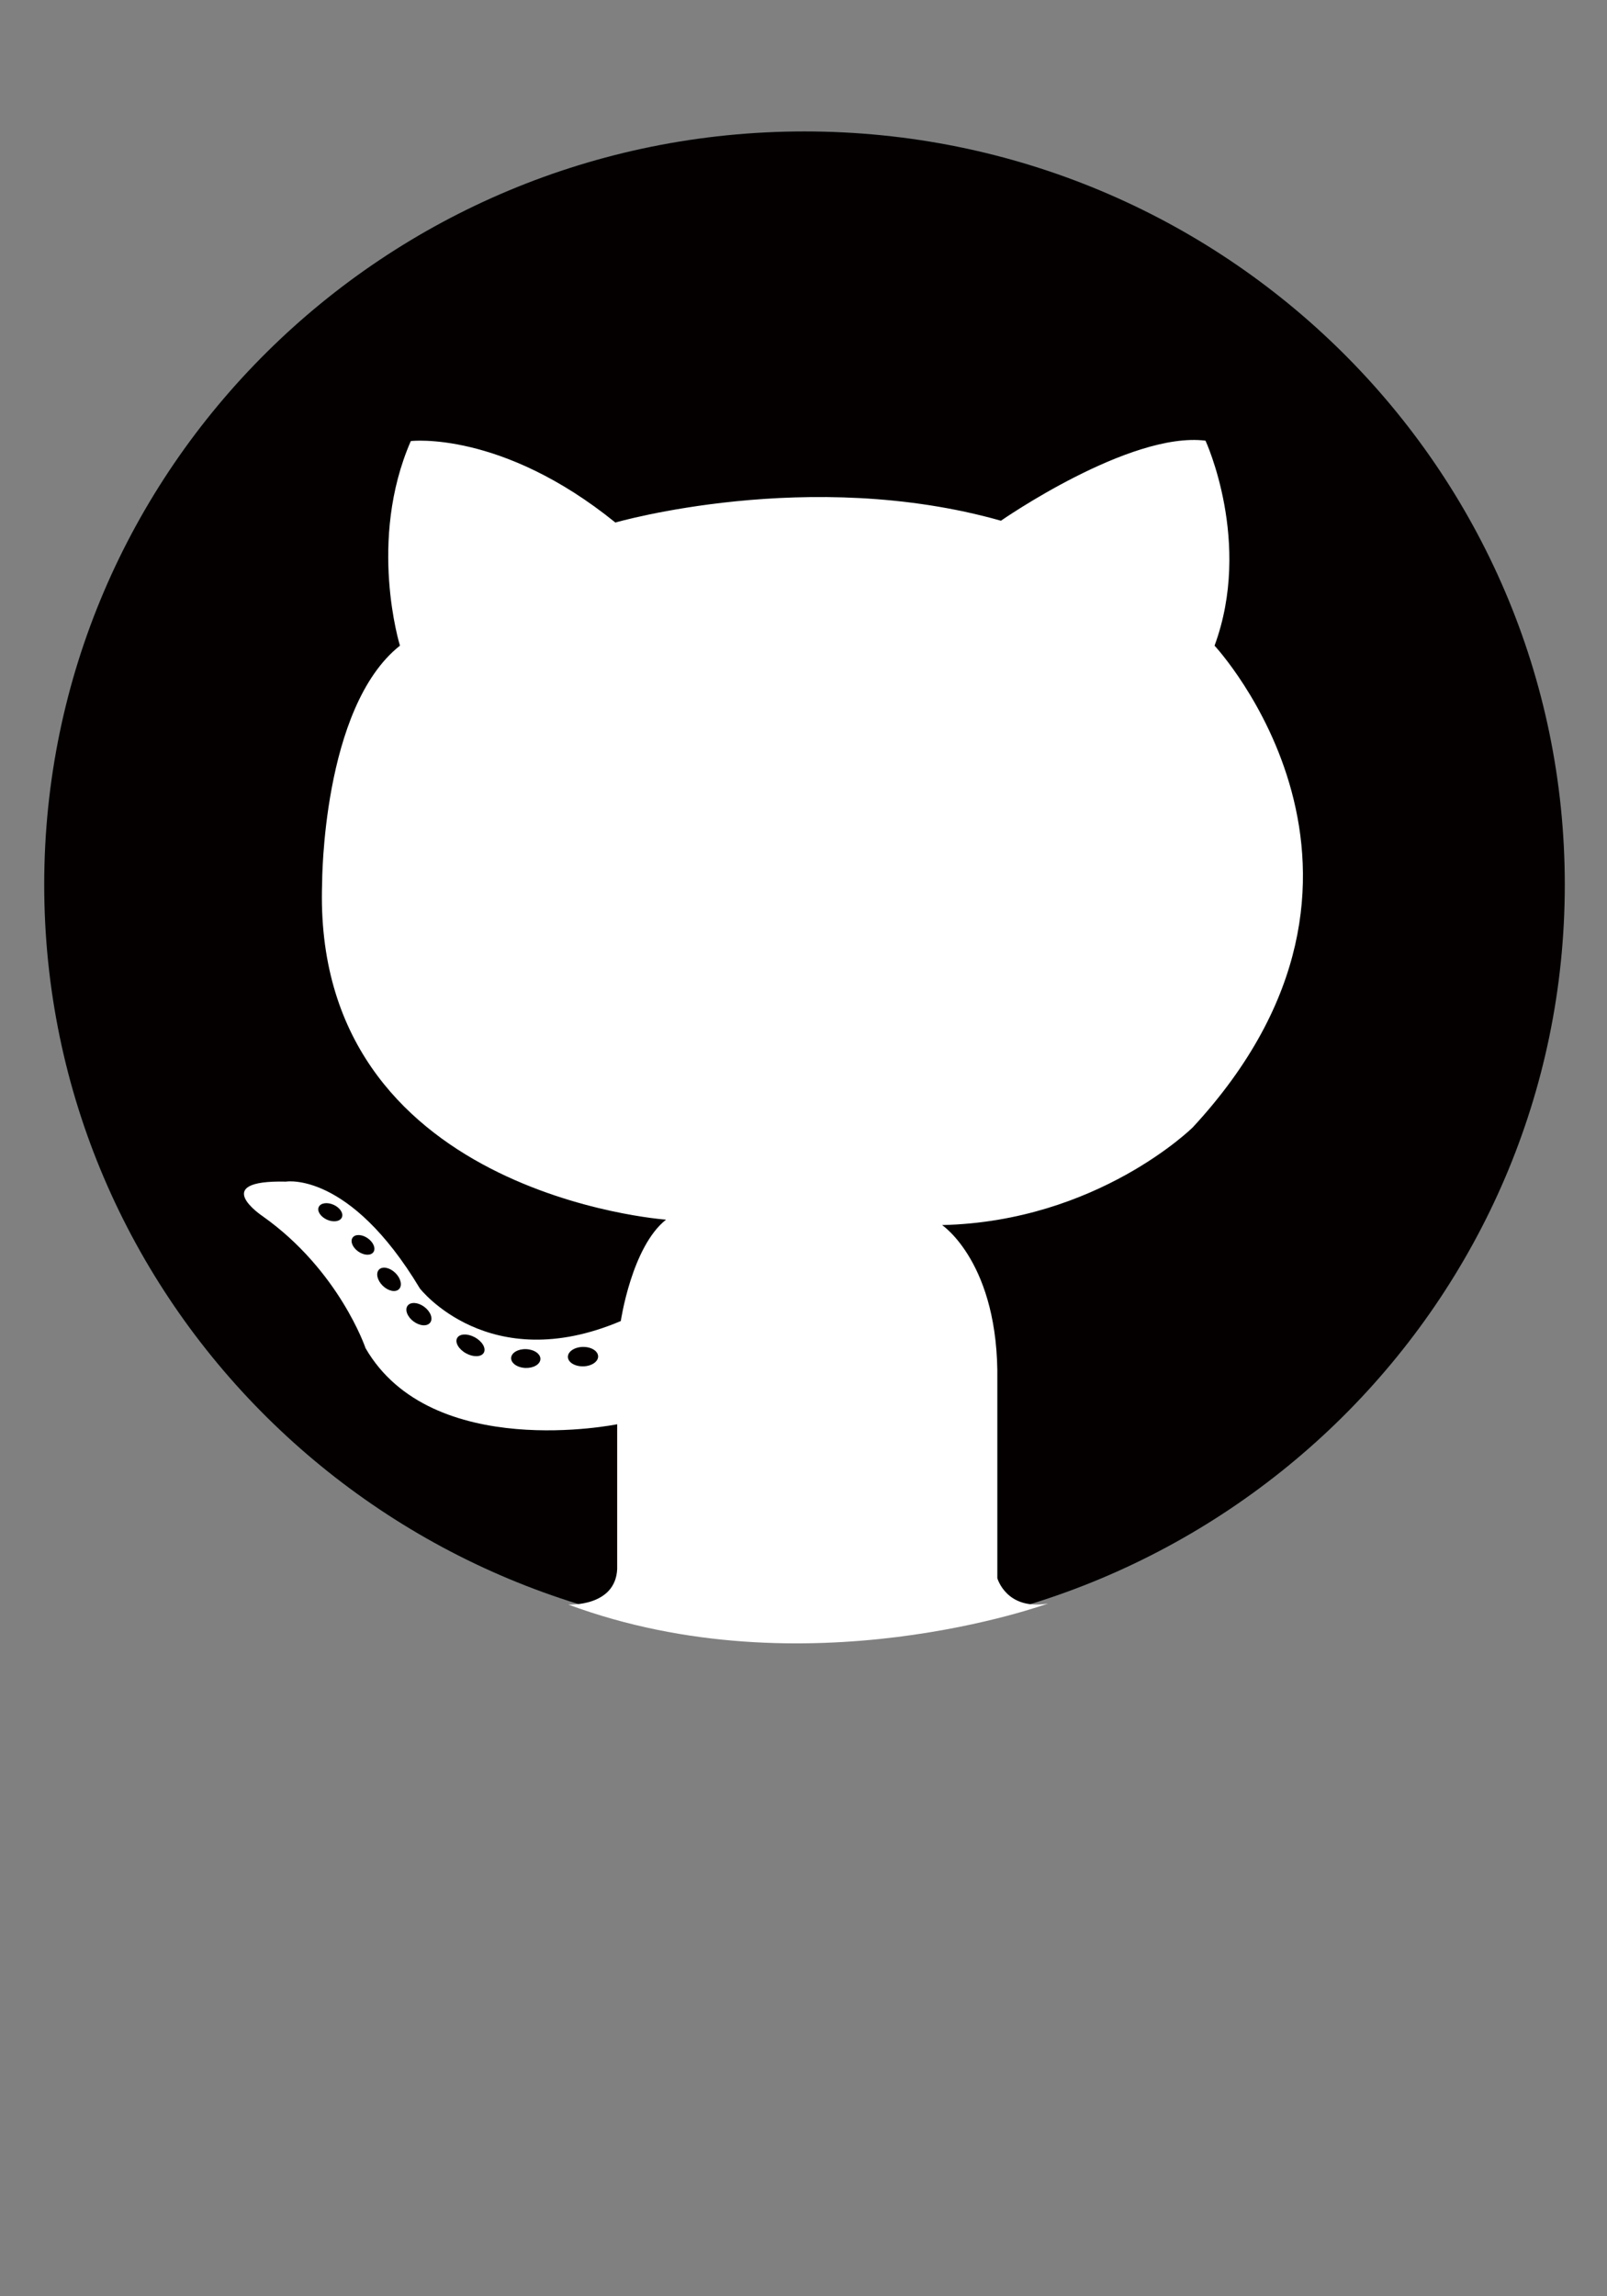 <?xml version="1.0" encoding="utf-8"?>
<!-- Generator: Adobe Illustrator 16.0.0, SVG Export Plug-In . SVG Version: 6.00 Build 0)  -->
<!DOCTYPE svg PUBLIC "-//W3C//DTD SVG 1.1//EN" "http://www.w3.org/Graphics/SVG/1.1/DTD/svg11.dtd">
<svg version="1.1" id="레이어_1" xmlns="http://www.w3.org/2000/svg" xmlns:xlink="http://www.w3.org/1999/xlink" x="0px"
	 y="0px" width="1400px" height="2000px" viewBox="0 0 1400 2000" enable-background="new 0 0 1400 2000" xml:space="preserve">
<rect x="0" y="0" width="1400" height="2000" fill="#808080" stroke="none"/>
<g id="레이어_4">
	<path fill="#040000" d="M700.872,114.474c365.808,0,662.358,293.727,662.358,656.065c0,362.333-296.551,656.064-662.358,656.064
		c-365.806,0-662.357-293.731-662.357-656.064C38.515,408.201,335.066,114.474,700.872,114.474z"/>
</g>
<g id="레이어_5">
	<path fill="#FFFFFF" d="M348.436,562.352c0,0-28.386-91.463,9.462-178.203c0,0,78.854-9.462,178.208,70.966
		c0,0,168.745-48.891,335.909-1.58c0,0,111.968-77.961,178.203-69.729c0,0,41.005,88.653,7.887,178.545
		c0,0,185.271,198.717-18.924,419.499c0,0-82.826,82.01-218.449,85.161c0,0,49.704,33.118,48.129,135.622v171.9
		c0,0,7.882,28.387,44.155,22.076c0,0-211.32,77.532-417.915,0.915c0,0,41.005,2.235,42.581-30.881v-126.161
		c0,0-161.676,33.117-219.208-66.236c0,0-22.893-67.814-89.891-115.127c0,0-47.312-31.537,20.5-29.958
		c0,0,55.199-9.462,116.703,93.043c0,0,59.929,77.278,175.051,28.388c0,0,9.463-64.657,39.425-88.313
		c0,0-309.099-21.715-299.636-293.15C280.62,769.125,280.625,615.974,348.436,562.352z"/>
</g>
<g id="레이어_6">
	<path fill="#040000" d="M290.664,1049.357c5.559,2.509,8.761,7.435,7.153,11.01c-1.612,3.571-7.424,4.436-12.988,1.933
		c-5.558-2.51-8.759-7.435-7.147-11.01C279.29,1047.716,285.102,1046.852,290.664,1049.357z"/>
	<path fill="#040000" d="M320.276,1078.427c5.018,3.466,7.277,8.891,5.05,12.114c-2.227,3.225-8.1,3.026-13.118-0.434
		c-5.012-3.466-7.276-8.889-5.049-12.115C309.391,1074.769,315.263,1074.962,320.276,1078.427z"/>
	<path fill="#040000" d="M344.38,1108.653c4.823,4.686,6.293,10.997,3.281,14.098c-3.013,3.104-9.366,1.819-14.195-2.865
		c-4.823-4.686-6.291-10.995-3.279-14.101C333.198,1102.684,339.551,1103.968,344.38,1108.653z"/>
	<path fill="#040000" d="M369.689,1138.268c5.428,4.071,7.71,10.198,5.091,13.69c-2.615,3.488-9.134,3.018-14.563-1.054
		c-5.434-4.07-7.712-10.196-5.097-13.685C357.736,1133.728,364.261,1134.199,369.689,1138.268z"/>
	<path fill="#040000" d="M413.706,1164.78c6.418,3.516,9.911,9.495,7.8,13.354c-2.112,3.857-9.033,4.129-15.451,0.614
		c-6.418-3.517-9.911-9.49-7.795-13.349C400.372,1161.541,407.289,1161.264,413.706,1164.78z"/>
	<path fill="#040000" d="M458.365,1175.073c7.041,0.273,12.608,4.164,12.434,8.692c-0.181,4.523-6.03,7.97-13.072,7.692
		c-7.041-0.272-12.607-4.164-12.432-8.691C445.475,1178.242,451.324,1174.795,458.365,1175.073z"/>
	
		<ellipse transform="matrix(-0.021 -1 1 -0.021 -662.775 1713.888)" fill="#040000" cx="507.479" cy="1181.341" rx="8.463" ry="13.166"/>
</g>
</svg>
